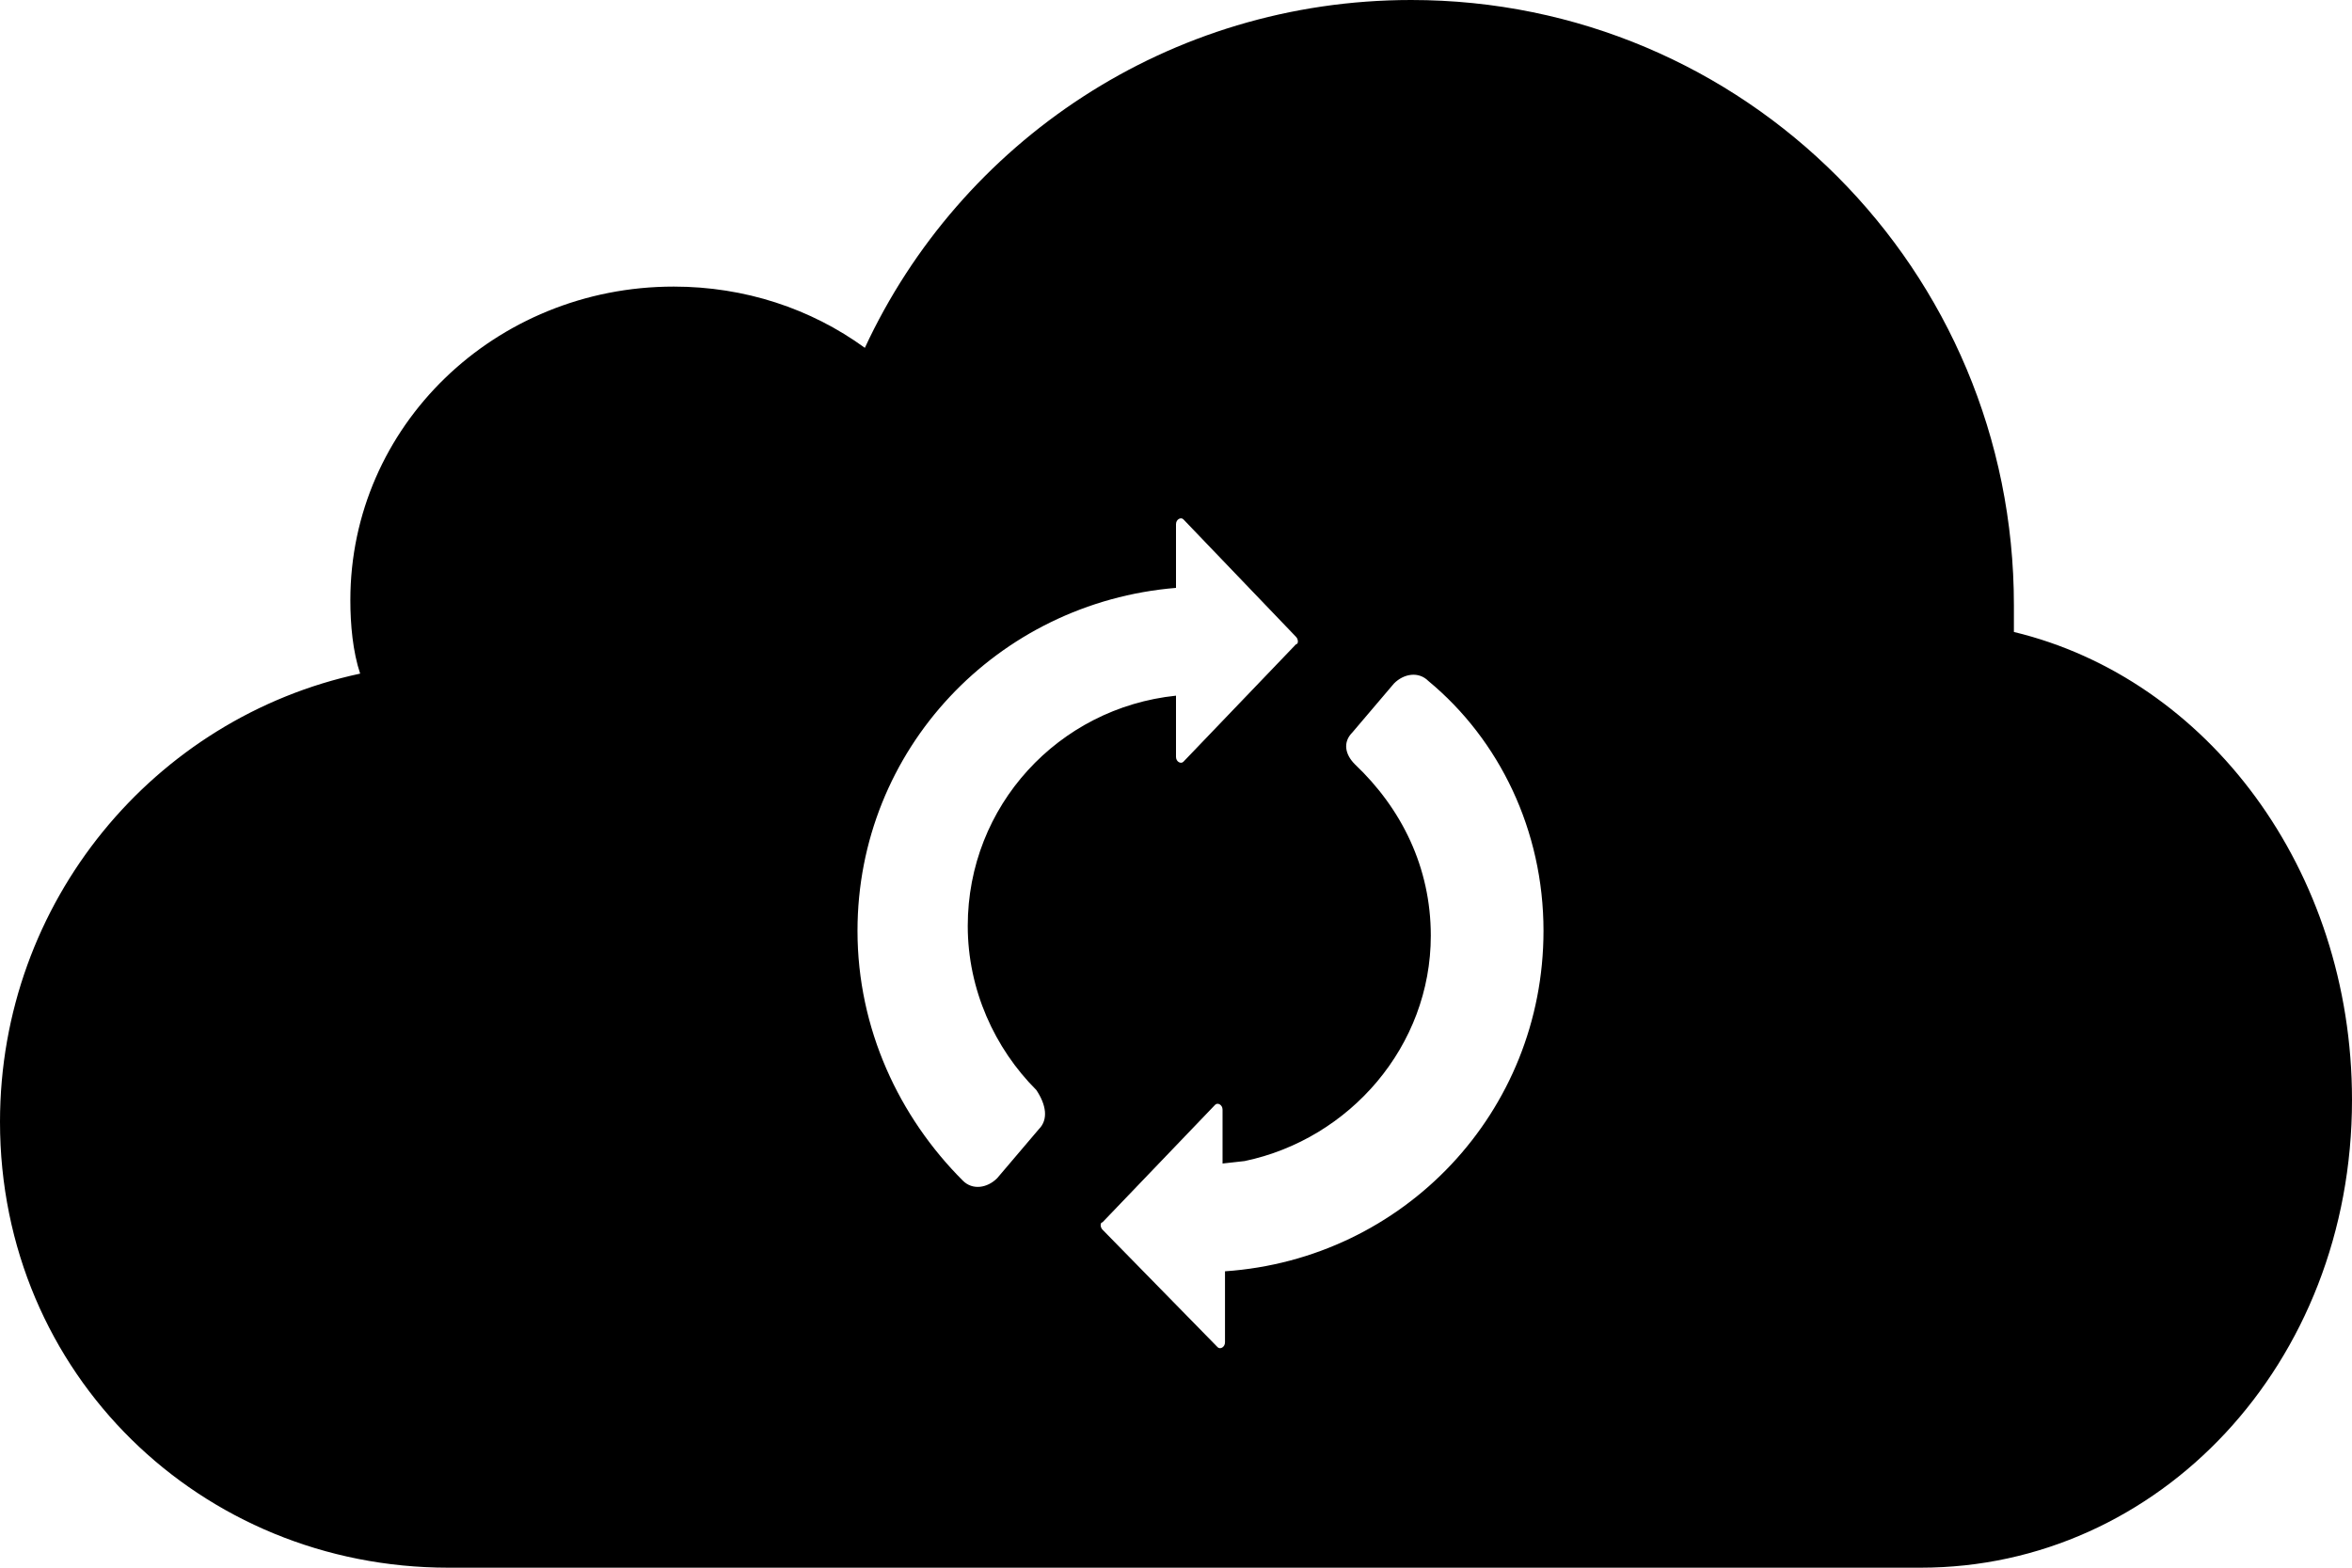 <?xml version="1.0" encoding="utf-8"?>
<svg version="1.1" xmlns="http://www.w3.org/2000/svg" xmlns:xlink="http://www.w3.org/1999/xlink" x="0px" y="0px"
	 viewBox="0 0 96 64" xml:space="preserve">
<path d="M82.2,25.8c0-0.4,0-0.7,0-1.1C82.2,11,71.2,0,57.6,0c-9.9,0-18.4,5.8-22.3,14.2c-2.2-1.6-4.9-2.5-7.8-2.5
	c-7.3,0-13.2,5.7-13.2,12.8c0,1,0.1,2.1,0.4,3C6.3,29.3,0,36.8,0,45.8C0,56.1,8.2,64,18.3,64h60.1C88.1,64,96,55.7,96,44.9
	C96,35.5,90.1,27.7,82.2,25.8z M42.4,46.1l-1.7,2c-0.4,0.4-1,0.5-1.4,0.1C36.7,45.6,35,42,35,38c0-7.4,5.7-13.4,13-14v-2.6
	c0-0.2,0.2-0.3,0.3-0.2l4.6,4.8c0.1,0.1,0.1,0.3,0,0.3l-4.6,4.8c-0.1,0.1-0.3,0-0.3-0.2v-2.5c-4.8,0.5-8.5,4.5-8.5,9.4
	c0,2.6,1.1,5,2.8,6.7C42.7,45.1,42.8,45.7,42.4,46.1z M50,51.9v2.9c0,0.2-0.2,0.3-0.3,0.2L45,50.2c-0.1-0.1-0.1-0.3,0-0.3l4.6-4.8
	c0.1-0.1,0.3,0,0.3,0.2v2.2l0.9-0.1c4.3-0.9,7.6-4.7,7.6-9.2c0-2.8-1.2-5.2-3.1-7c-0.4-0.4-0.5-0.9-0.1-1.3l1.7-2
	c0.4-0.4,1-0.5,1.4-0.1C61.2,30.2,63,33.9,63,38C63,45.4,57.3,51.4,50,51.9z"/>
</svg>
